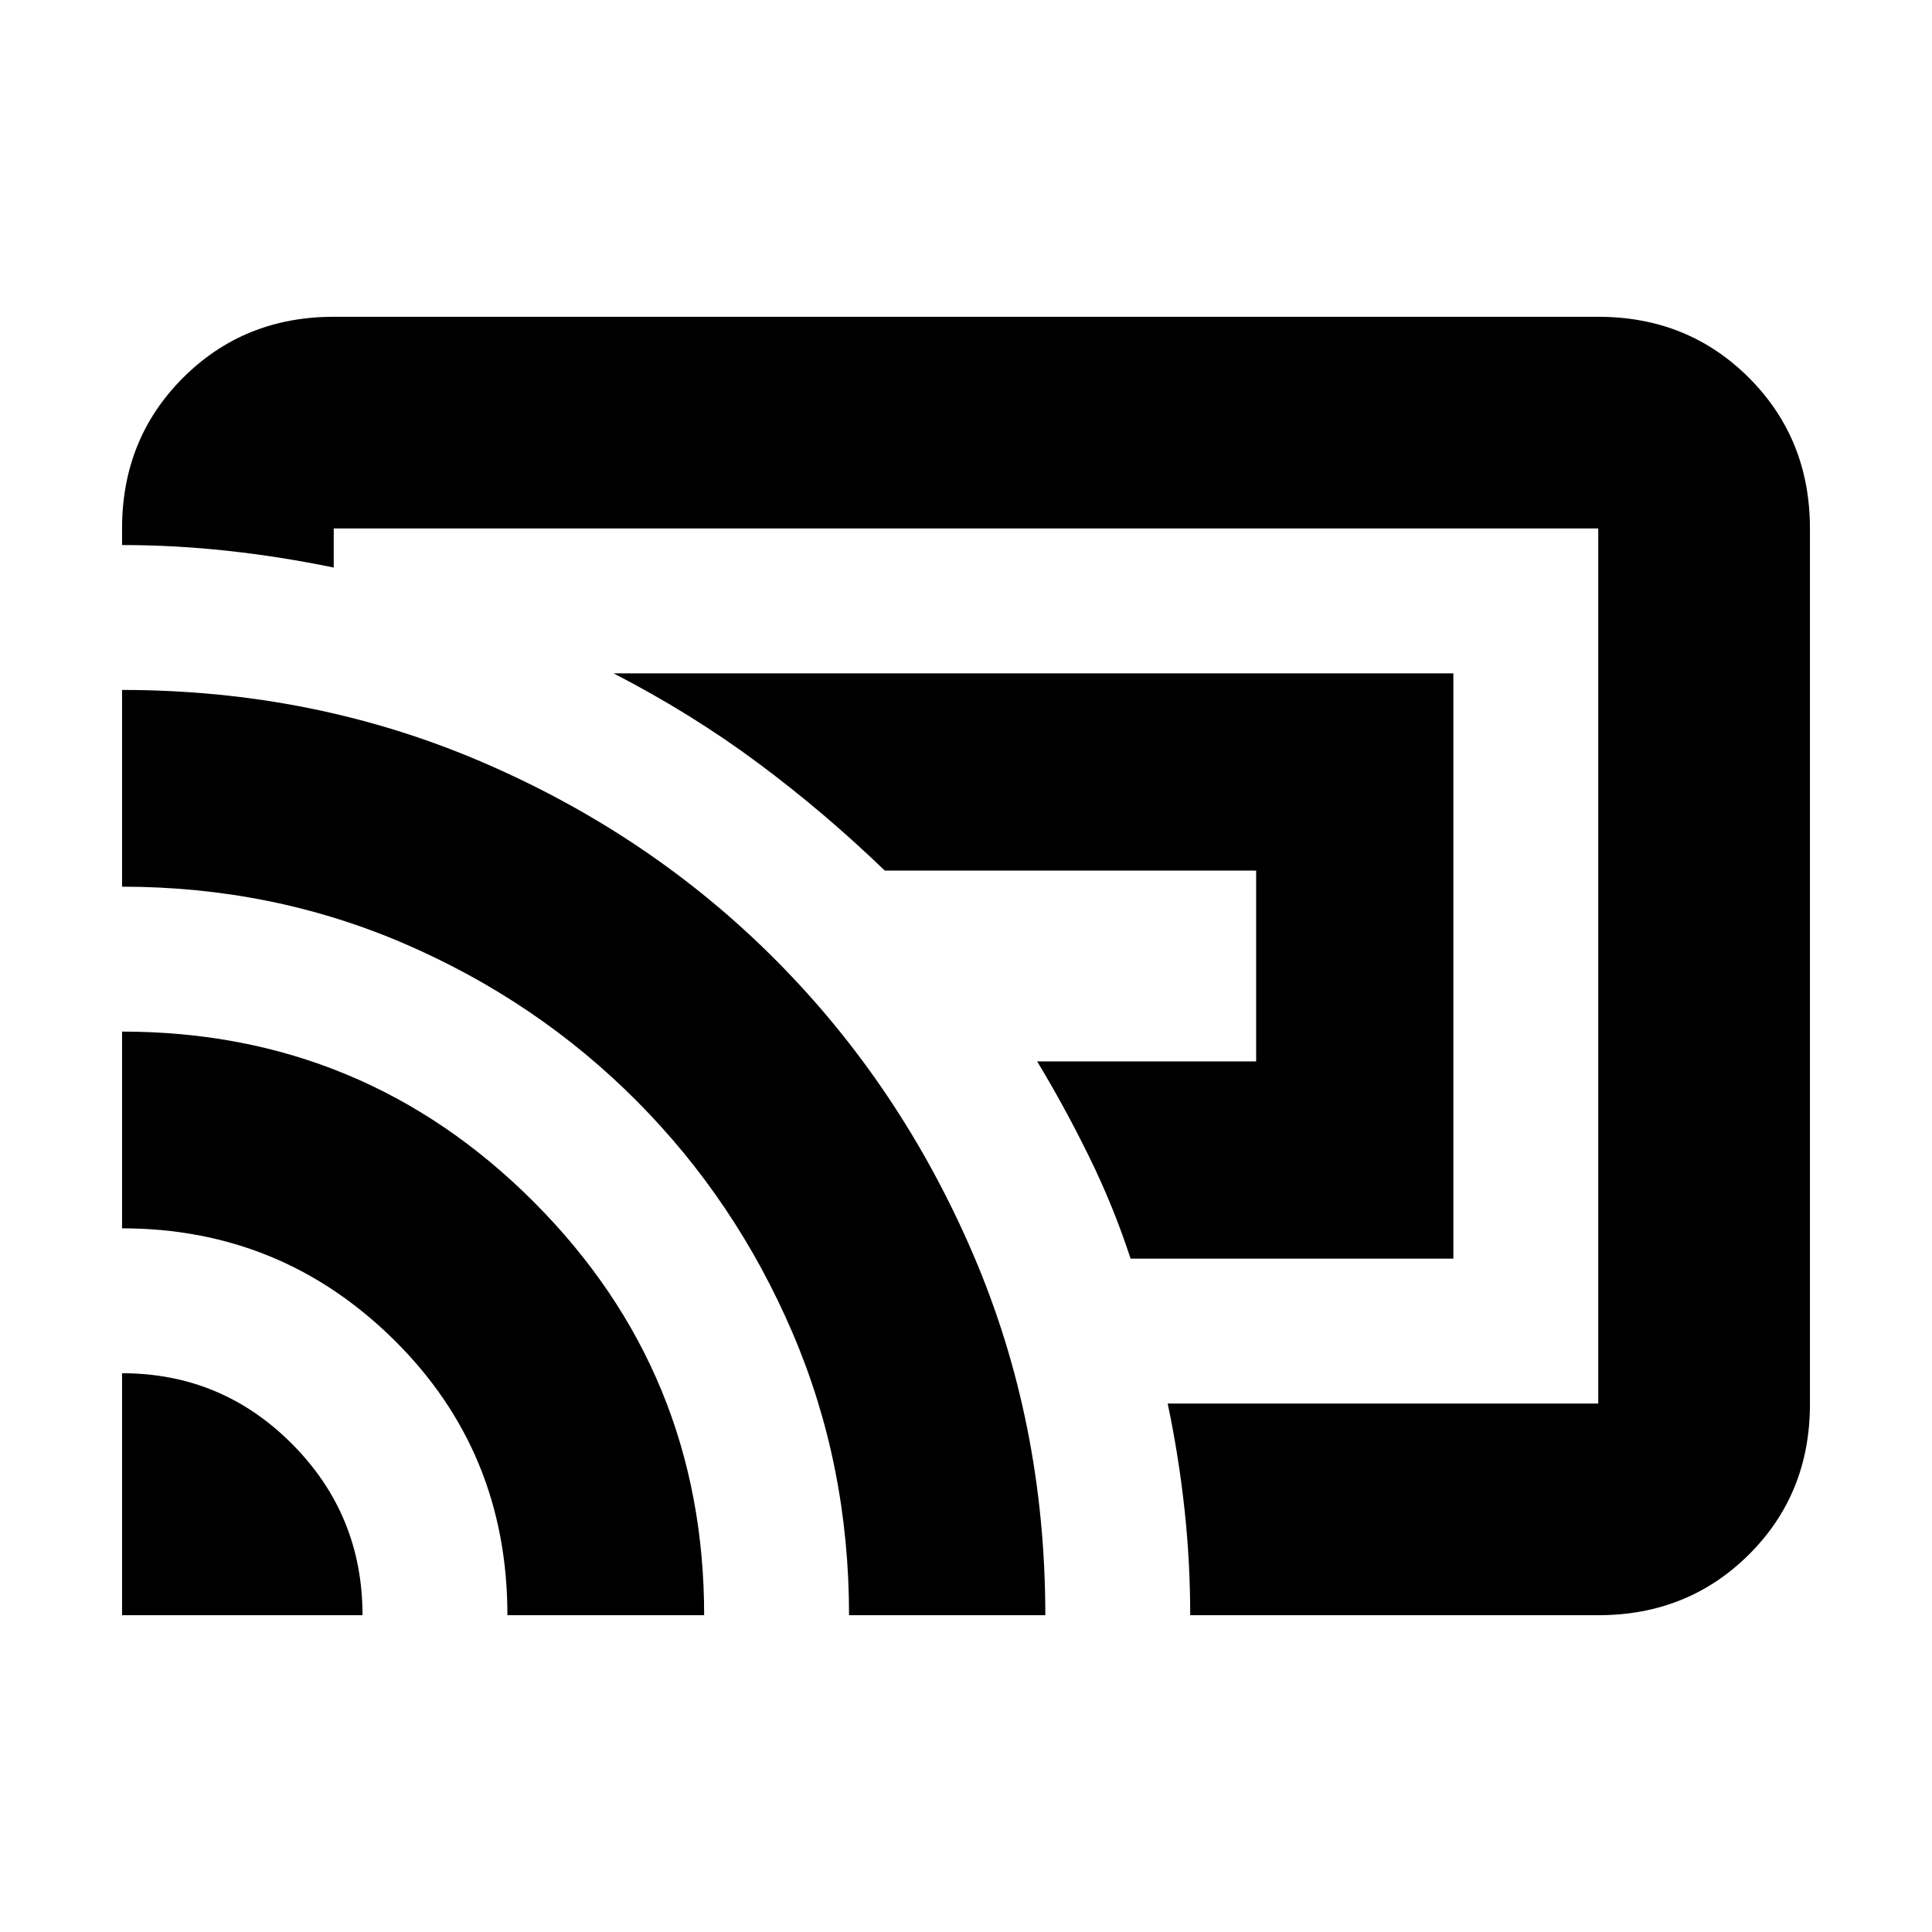 <svg xmlns="http://www.w3.org/2000/svg" height="20" viewBox="0 -960 960 960" width="20"><path d="M722.17-334.59H561.78q-8.48-26-20.71-50.88-12.24-24.88-25.72-47.12h108.82v-94.82H439.65q-30.16-29.06-63.08-53.53-32.92-24.47-71.68-44.47h417.28v290.82ZM480-480ZM60.65-157.41v-120.24q49.51 0 84.49 35.16 34.99 35.16 34.99 85.08H60.65Zm191.48 0q0-81-56.15-136.62-56.15-55.62-135.33-55.62v-97.76q120.11 0 204.68 84.74 84.56 84.74 84.56 205.26h-97.76Zm169.76 0q0-74.81-28.12-140.41-28.12-65.59-77.42-115.14-49.31-49.55-115.1-78-65.79-28.45-140.6-28.45v-97.76q95.72 0 179.37 36.04 83.66 36.04 145.59 98.32 61.94 62.27 97.87 145.9 35.93 83.63 35.93 179.5h-97.52Zm372.28 0H591.41q0-26.68-2.86-52.88-2.85-26.21-8.33-52.3h213.95v-434.82H165.83v19.43q-26.54-5.48-52.83-8.34-26.29-2.85-52.35-2.85v-8.24q0-44.57 30.3-74.87 30.31-30.31 74.88-30.31h628.34q44.57 0 74.88 30.32 30.3 30.31 30.3 74.9v435.07q0 44.58-30.3 74.73-30.31 30.16-74.88 30.16Z"/></svg>